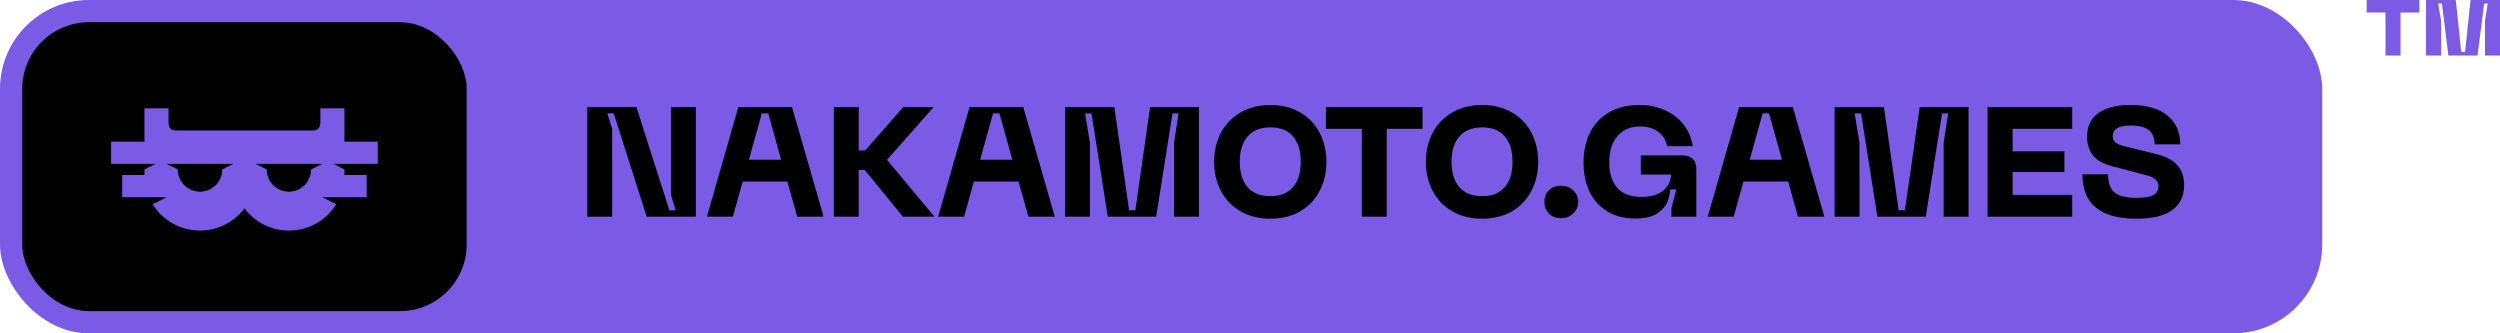 <svg width="225" height="30" viewBox="0 0 225 30" fill="none" xmlns="http://www.w3.org/2000/svg">
  <rect width="209" height="30" rx="8" fill="#7B5BE6"/>
  <rect x="2" y="2" width="40" height="26" rx="6" fill="#010101"/>
  <path fillRule="evenodd" clipRule="evenodd" d="M16.047 11.75C15.584 11.75 15.167 11.75 15.167 10.989V9.75L13 9.75V12.75H10V14.75H14L13 15.25V15.75H11V17.75H15L13.737 18.381C14.617 19.809 16.197 20.75 18 20.75C19.636 20.75 21.088 19.965 22 18.75C22.912 19.965 24.364 20.75 26 20.75C27.803 20.75 29.383 19.809 30.263 18.381L29 17.75H33V15.75H31V15.25L30 14.75H34V12.75H31V9.75H28.833V10.989C28.833 11.75 28.333 11.75 27.953 11.75H16.047ZM21 14.75L20 15.25C20 16.355 19.105 17.25 18 17.25C16.895 17.25 16 16.355 16 15.25L15 14.75H21ZM29 14.75L28 15.25C28 16.355 27.105 17.25 26 17.25C24.895 17.25 24 16.355 24 15.25L23 14.75H29Z" fill="#7B5BE6"/>
  <path d="M52.854 9.63H57.278L60.246 18.926H60.806L60.386 17.54V9.63H62.626V19.5H58.202L55.234 10.204H54.66L55.094 11.59V19.5H52.854V9.63ZM66.452 9.63H71.282L74.124 19.5H71.744L70.862 16.336H66.844L65.962 19.5H63.624L66.452 9.63ZM70.302 14.376L69.14 10.204H68.566L67.404 14.376H70.302ZM75.043 9.63H77.284V13.536H77.871L81.302 9.63H84.031L79.832 14.39L84.102 19.5H81.26L77.829 15.3H77.284V19.5H75.043V9.63ZM87.261 9.63H92.091L94.933 19.5H92.553L91.671 16.336H87.653L86.771 19.5H84.433L87.261 9.63ZM91.111 14.376L89.949 10.204H89.375L88.213 14.376H91.111ZM95.852 9.63H100.29L101.62 18.926H102.18L103.51 9.63H107.906V19.5H105.666V12.836L106.072 10.204H105.526L104.056 19.5H99.702L98.232 10.204H97.658L98.092 12.836V19.5H95.852V9.63ZM109.27 14.558C109.27 13.587 109.475 12.715 109.886 11.94C110.296 11.165 110.884 10.559 111.65 10.12C112.415 9.672 113.311 9.448 114.338 9.448C115.355 9.448 116.246 9.672 117.012 10.12C117.777 10.559 118.36 11.165 118.762 11.94C119.172 12.715 119.378 13.587 119.378 14.558C119.378 15.529 119.172 16.406 118.762 17.19C118.36 17.965 117.777 18.576 117.012 19.024C116.246 19.463 115.355 19.682 114.338 19.682C113.311 19.682 112.415 19.463 111.65 19.024C110.884 18.576 110.296 17.965 109.886 17.19C109.475 16.406 109.27 15.529 109.27 14.558ZM111.58 14.558C111.58 15.538 111.813 16.299 112.28 16.84C112.746 17.381 113.432 17.652 114.338 17.652C115.234 17.652 115.91 17.381 116.368 16.84C116.834 16.299 117.068 15.538 117.068 14.558C117.068 13.578 116.834 12.817 116.368 12.276C115.91 11.735 115.234 11.464 114.338 11.464C113.442 11.464 112.756 11.739 112.28 12.29C111.813 12.831 111.58 13.587 111.58 14.558ZM128.024 9.63V11.59H124.804V19.5H122.564V11.59H119.33V9.63H128.024ZM128.328 14.558C128.328 13.587 128.534 12.715 128.944 11.94C129.355 11.165 129.943 10.559 130.708 10.12C131.474 9.672 132.37 9.448 133.396 9.448C134.414 9.448 135.305 9.672 136.07 10.12C136.836 10.559 137.419 11.165 137.82 11.94C138.231 12.715 138.436 13.587 138.436 14.558C138.436 15.529 138.231 16.406 137.82 17.19C137.419 17.965 136.836 18.576 136.07 19.024C135.305 19.463 134.414 19.682 133.396 19.682C132.37 19.682 131.474 19.463 130.708 19.024C129.943 18.576 129.355 17.965 128.944 17.19C128.534 16.406 128.328 15.529 128.328 14.558ZM130.638 14.558C130.638 15.538 130.872 16.299 131.338 16.84C131.805 17.381 132.491 17.652 133.396 17.652C134.292 17.652 134.969 17.381 135.426 16.84C135.893 16.299 136.126 15.538 136.126 14.558C136.126 13.578 135.893 12.817 135.426 12.276C134.969 11.735 134.292 11.464 133.396 11.464C132.5 11.464 131.814 11.739 131.338 12.29C130.872 12.831 130.638 13.587 130.638 14.558ZM140.488 19.64C140.04 19.64 139.676 19.5 139.396 19.22C139.125 18.931 138.99 18.576 138.99 18.156C138.99 17.755 139.125 17.414 139.396 17.134C139.676 16.854 140.04 16.714 140.488 16.714C140.936 16.714 141.304 16.854 141.594 17.134C141.892 17.414 142.042 17.755 142.042 18.156C142.042 18.567 141.892 18.917 141.594 19.206C141.304 19.495 140.936 19.64 140.488 19.64ZM147.168 19.668C146.206 19.668 145.376 19.458 144.676 19.038C143.976 18.618 143.439 18.03 143.066 17.274C142.702 16.518 142.52 15.641 142.52 14.642C142.52 13.587 142.72 12.668 143.122 11.884C143.532 11.1 144.116 10.498 144.872 10.078C145.628 9.658 146.51 9.448 147.518 9.448C148.367 9.448 149.137 9.602 149.828 9.91C150.518 10.218 151.083 10.652 151.522 11.212C151.96 11.772 152.236 12.421 152.348 13.158H150.038C149.944 12.617 149.678 12.187 149.24 11.87C148.81 11.543 148.274 11.38 147.63 11.38C146.752 11.38 146.066 11.669 145.572 12.248C145.077 12.817 144.83 13.606 144.83 14.614C144.83 15.585 145.068 16.345 145.544 16.896C146.02 17.447 146.752 17.722 147.742 17.722C148.554 17.722 149.193 17.54 149.66 17.176C150.126 16.812 150.369 16.322 150.388 15.706H147.672V13.984H151.438C151.83 13.984 152.133 14.091 152.348 14.306C152.562 14.511 152.67 14.805 152.67 15.188V19.5H150.43V18.73L150.864 17.05H150.29C150.308 17.321 150.248 17.661 150.108 18.072C149.968 18.473 149.664 18.842 149.198 19.178C148.731 19.505 148.054 19.668 147.168 19.668ZM156.523 9.63H161.353L164.195 19.5H161.815L160.933 16.336H156.915L156.033 19.5H153.695L156.523 9.63ZM160.373 14.376L159.211 10.204H158.637L157.475 14.376H160.373ZM165.114 9.63H169.552L170.882 18.926H171.442L172.772 9.63H177.168V19.5H174.928V12.836L175.334 10.204H174.788L173.318 19.5H168.964L167.494 10.204H166.92L167.354 12.836V19.5H165.114V9.63ZM178.881 9.63H186.497V11.59H181.135V13.62H185.797V15.482H181.135V17.54H186.497V19.5H178.881V9.63ZM196.573 16.658C196.573 17.619 196.223 18.366 195.523 18.898C194.823 19.421 193.736 19.682 192.261 19.682C189.032 19.682 187.417 18.352 187.417 15.692H189.727C189.727 16.448 189.919 16.989 190.301 17.316C190.693 17.643 191.365 17.806 192.317 17.806C192.999 17.806 193.493 17.722 193.801 17.554C194.109 17.386 194.263 17.12 194.263 16.756C194.263 16.289 193.923 15.967 193.241 15.79L190.063 14.95C189.27 14.745 188.701 14.418 188.355 13.97C188.01 13.513 187.837 12.957 187.837 12.304C187.837 11.38 188.169 10.675 188.831 10.19C189.503 9.695 190.469 9.448 191.729 9.448C193.195 9.448 194.31 9.765 195.075 10.4C195.841 11.035 196.223 11.898 196.223 12.99H193.913C193.913 12.402 193.736 11.973 193.381 11.702C193.036 11.431 192.495 11.296 191.757 11.296C190.684 11.296 190.147 11.618 190.147 12.262C190.147 12.458 190.217 12.631 190.357 12.78C190.497 12.92 190.74 13.037 191.085 13.13L194.193 13.9C195.78 14.301 196.573 15.221 196.573 16.658Z" fill="#010101"/>
  <path d="M213 0V1.128H214.695V5H216.047V1.128H217.743V0H213Z" fill="#7B5BE6"/>
  <path d="M218.338 5H219.697V1.887L219.436 0.319H219.772L220.354 5H222.976L223.573 0.319H223.895L223.648 1.887V5H225V0H222.348L221.856 4.681H221.512L221.019 0H218.338V5Z" fill="#7B5BE6"/>
</svg>
